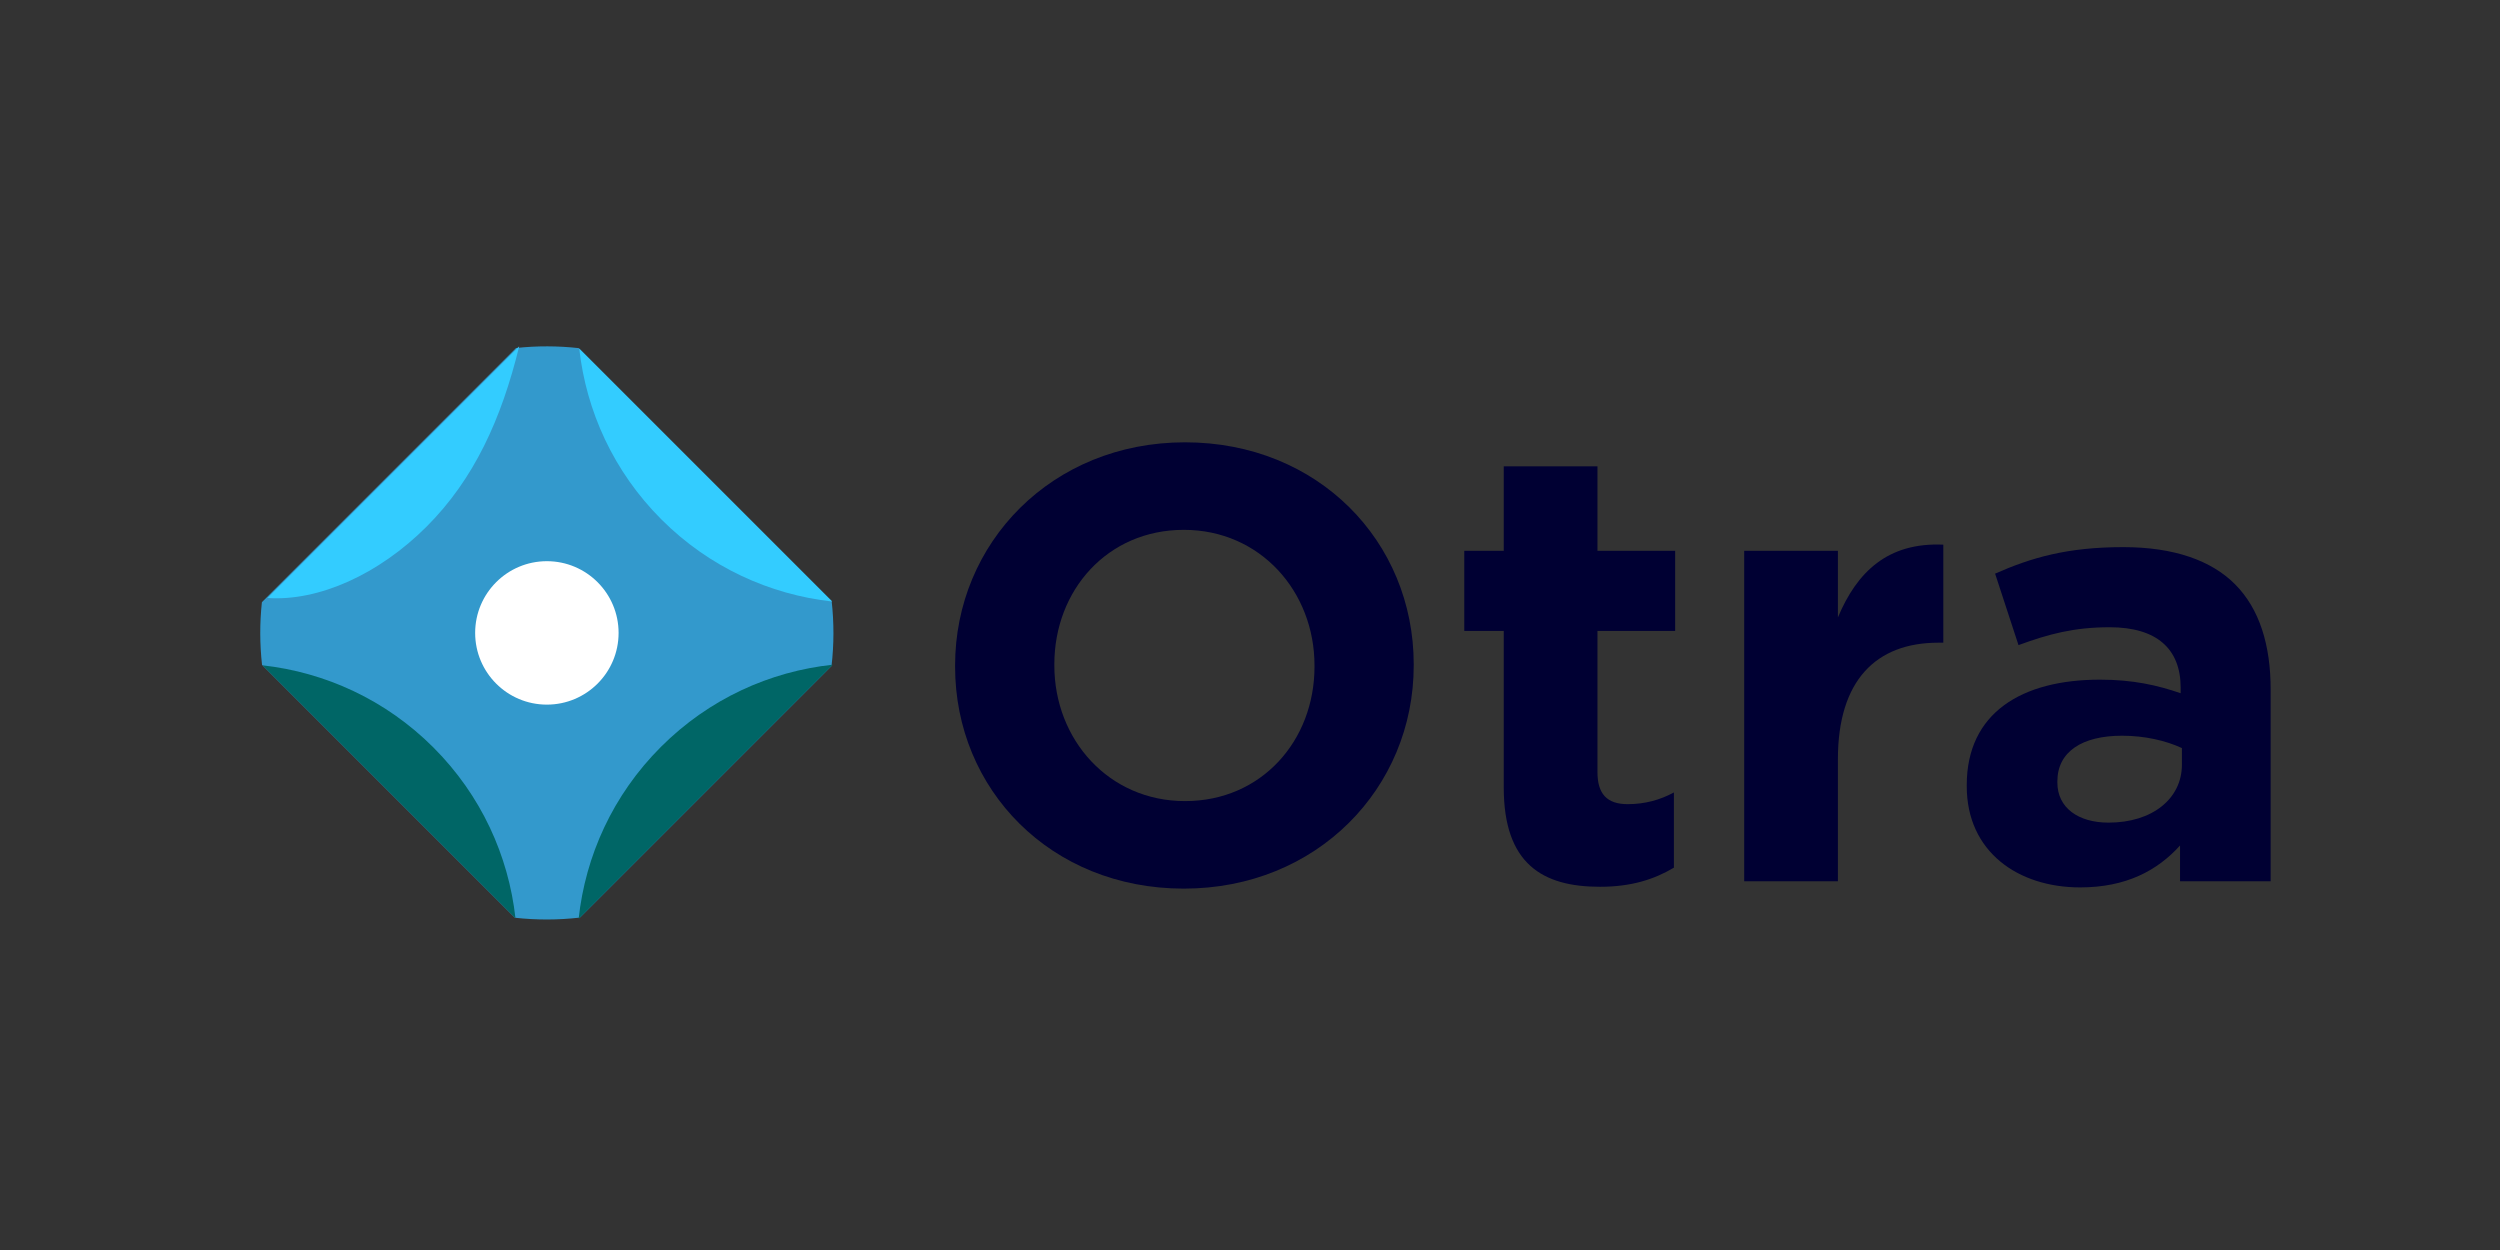 <?xml version="1.0" encoding="utf-8"?>
<!-- Generator: Adobe Illustrator 17.0.0, SVG Export Plug-In . SVG Version: 6.00 Build 0)  -->
<!DOCTYPE svg PUBLIC "-//W3C//DTD SVG 1.1//EN" "http://www.w3.org/Graphics/SVG/1.1/DTD/svg11.dtd">
<svg version="1.1" id="Layer_1" xmlns="http://www.w3.org/2000/svg" xmlns:xlink="http://www.w3.org/1999/xlink" x="0px" y="0px"
	 width="80px" height="40px" viewBox="0 0 80 40" enable-background="new 0 0 80 40" xml:space="preserve">
<rect x="0" y="0" width="80" height="40" fill="#333333" stroke="none"/>
<g>
	<path fill="#000033" d="M30.563,21.334v-0.039c0-3.926,3.097-7.141,7.358-7.141c4.261,0,7.318,3.176,7.318,7.102v0.039
		c0,3.926-3.097,7.141-7.358,7.141S30.563,25.26,30.563,21.334z M42.064,21.334v-0.039c0-2.367-1.736-4.34-4.182-4.34
		c-2.446,0-4.143,1.933-4.143,4.301v0.039c0,2.367,1.736,4.34,4.182,4.34C40.368,25.635,42.064,23.702,42.064,21.334z"/>
	<path fill="#000033" d="M48.12,25.201V20.19h-1.263v-2.565h1.263v-2.703h2.999v2.703h2.486v2.565h-2.486v4.517
		c0,0.69,0.296,1.026,0.967,1.026c0.552,0,1.045-0.138,1.479-0.375v2.407c-0.631,0.375-1.361,0.612-2.367,0.612
		C49.363,28.377,48.12,27.647,48.12,25.201z"/>
	<path fill="#000033" d="M55.814,17.626h2.999v2.131c0.611-1.46,1.598-2.407,3.373-2.328v3.137h-0.158
		c-1.992,0-3.215,1.203-3.215,3.728v3.906h-2.999V17.626z"/>
	<path fill="#000033" d="M62.936,25.161v-0.039c0-2.308,1.756-3.373,4.261-3.373c1.065,0,1.835,0.178,2.584,0.434v-0.178
		c0-1.243-0.769-1.933-2.269-1.933c-1.144,0-1.953,0.217-2.92,0.572l-0.749-2.288c1.164-0.513,2.308-0.848,4.103-0.848
		c1.637,0,2.821,0.434,3.571,1.184c0.789,0.789,1.144,1.953,1.144,3.373v6.135h-2.9v-1.144c-0.73,0.809-1.736,1.341-3.196,1.341
		C64.573,28.397,62.936,27.253,62.936,25.161z M69.821,24.471v-0.533c-0.513-0.237-1.184-0.395-1.914-0.395
		c-1.282,0-2.071,0.513-2.071,1.46v0.039c0,0.809,0.671,1.282,1.637,1.282C68.874,26.325,69.821,25.556,69.821,24.471z"/>
</g>
<g>
	<g>
		<path fill="#3399CC" d="M18.556,29.363l8.053-8.053c0.08-0.69,0.081-1.387,0.004-2.077L18.52,11.14
			c-0.666-0.074-1.338-0.076-2.005-0.004l-8.134,8.134c-0.072,0.666-0.07,1.339,0.004,2.005l8.093,8.093
			C17.17,29.444,17.867,29.442,18.556,29.363z"/>
		<path fill="#006666" d="M13.868,23.918c-1.531-1.531-3.469-2.405-5.466-2.628l8.093,8.093
			C16.273,27.386,15.399,25.449,13.868,23.918z"/>
		<path fill="#006666" d="M21.148,23.902c-1.54,1.54-2.416,3.492-2.632,5.502l8.134-8.134C24.64,21.485,22.688,22.361,21.148,23.902
			z"/>
		<path fill="#33CCFF" d="M21.164,16.621c1.531,1.531,3.469,2.405,5.465,2.628l-8.093-8.093
			C18.759,13.152,19.633,15.09,21.164,16.621z"/>
		<path fill="#33CCFF" d="M13.651,16.852c1.522-1.522,2.395-3.446,2.963-5.769l-8.053,8.053
			C10.205,19.247,12.129,18.374,13.651,16.852z"/>
	</g>
	<circle fill="#FFFFFF" cx="17.5" cy="20.253" r="2.295"/>
</g>
</svg>
